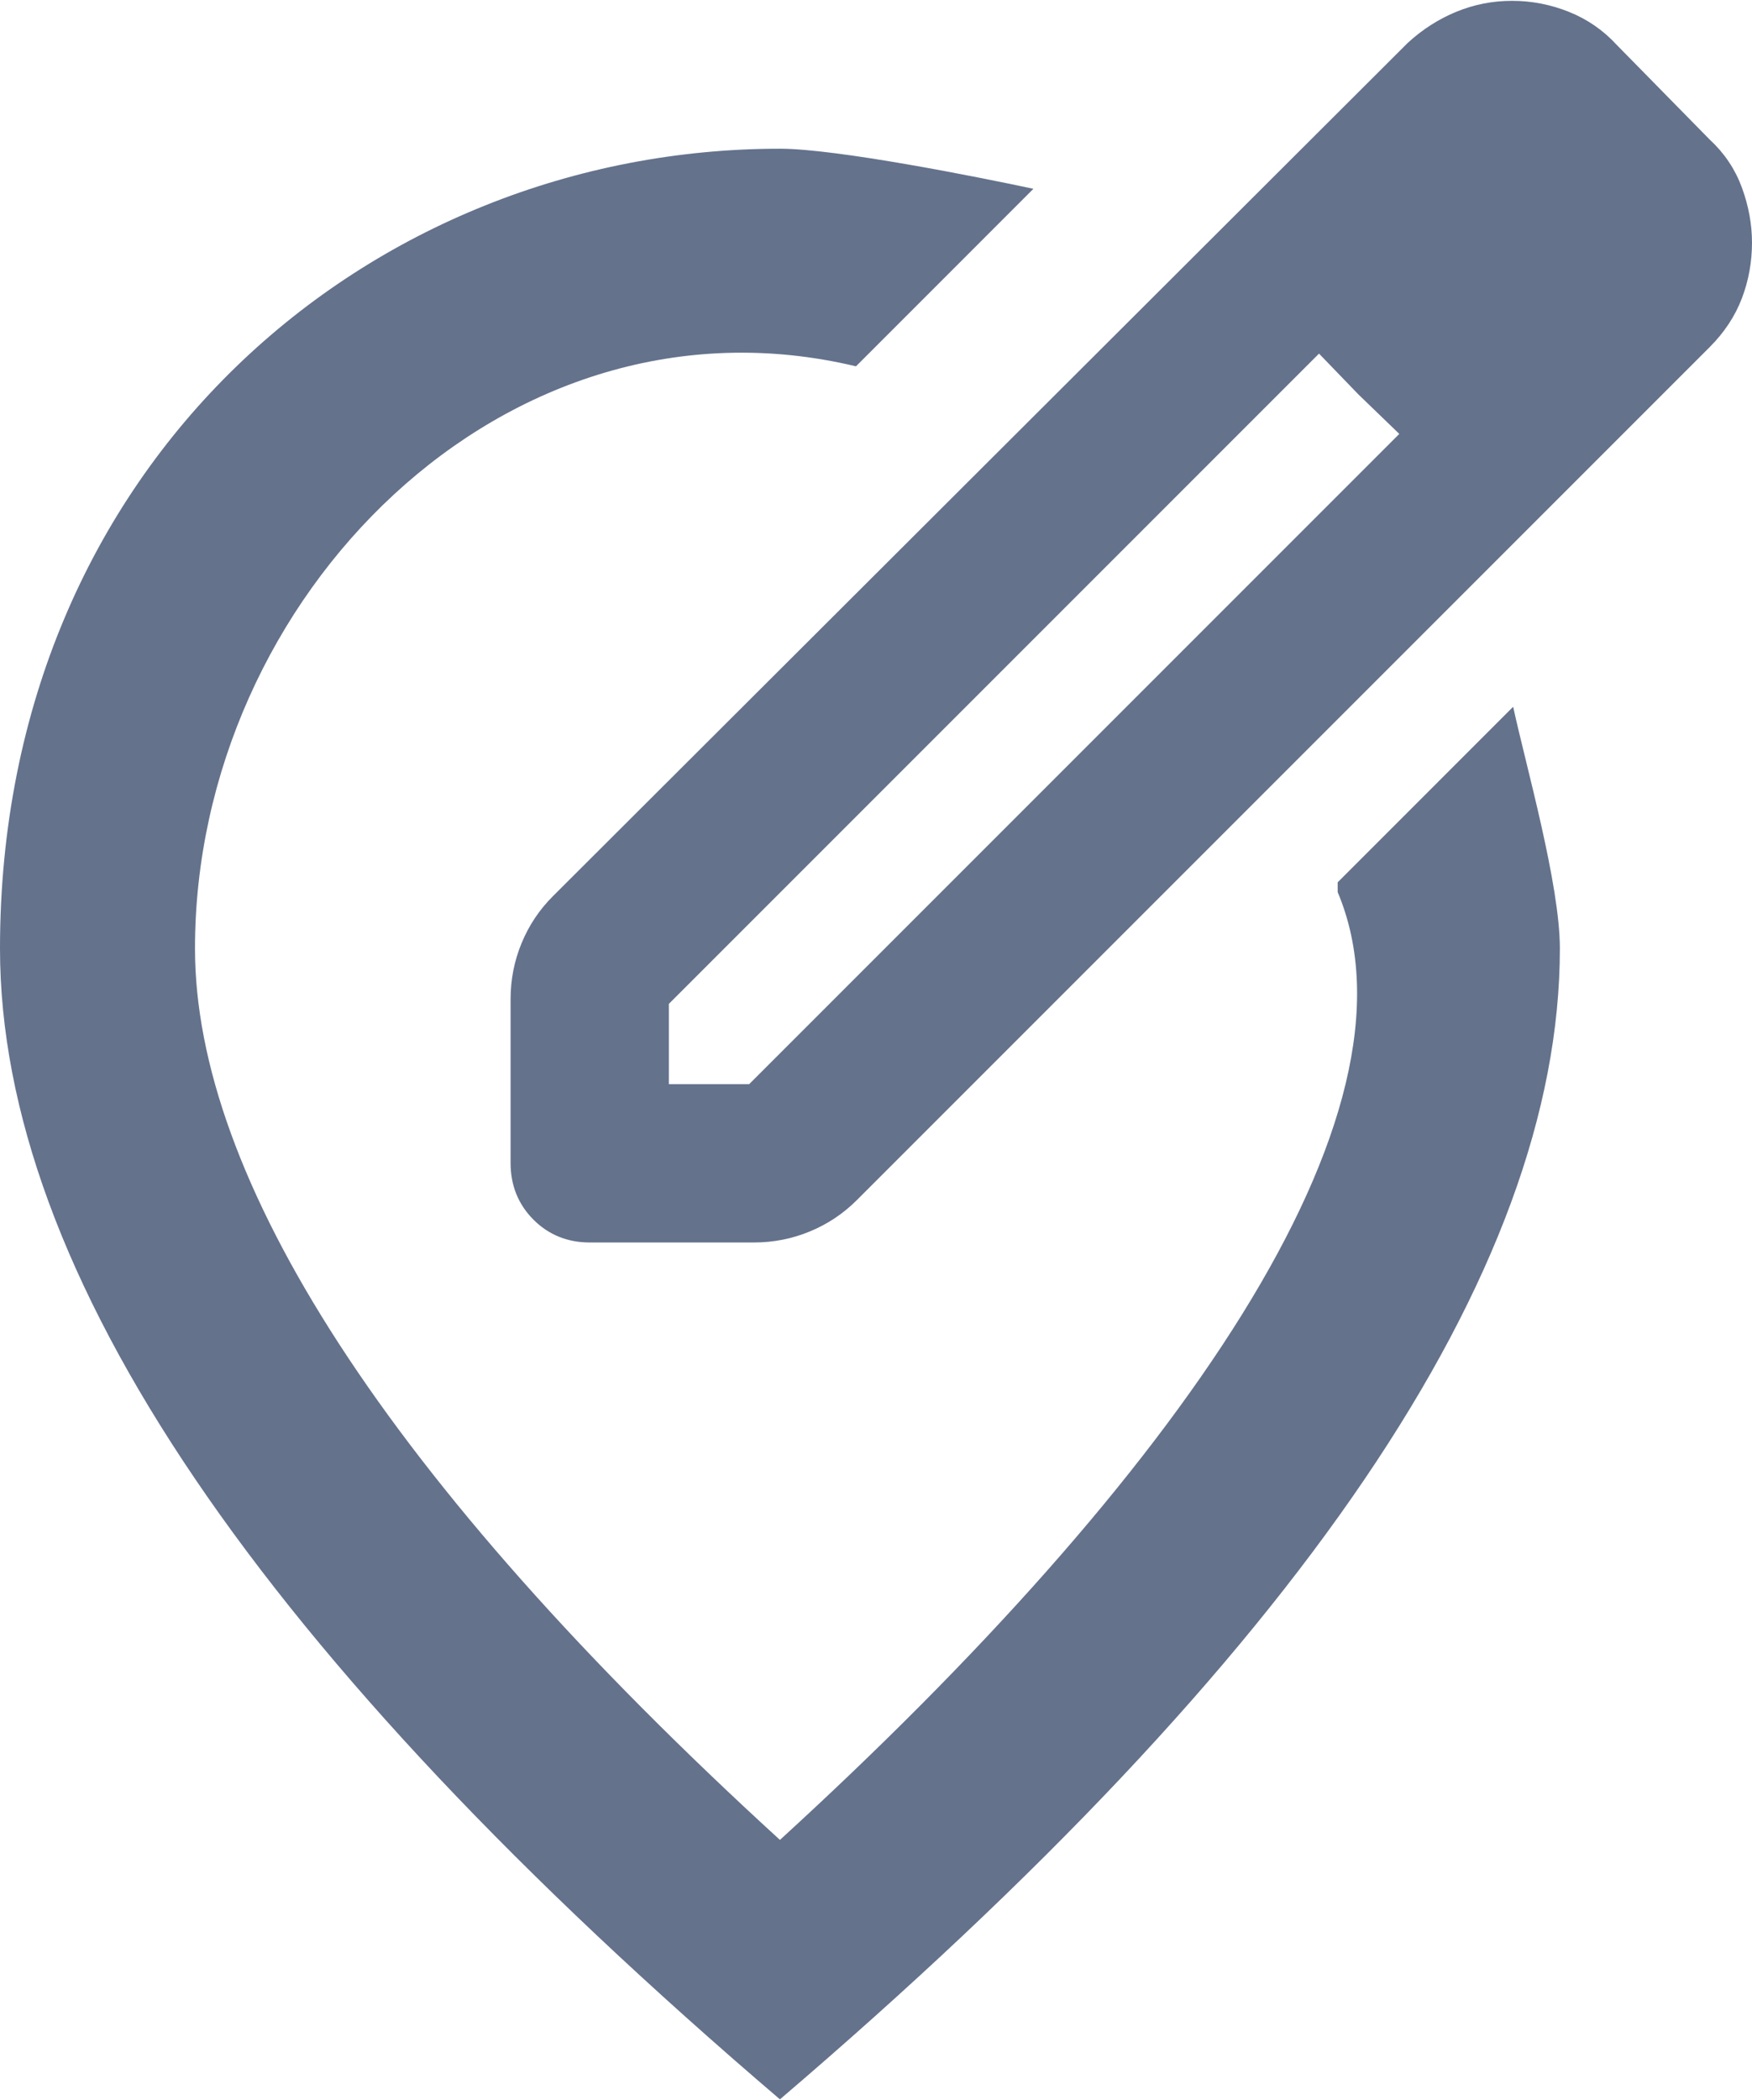 <svg width="1225" height="1468" viewBox="0 0 1225 1468" fill="none" xmlns="http://www.w3.org/2000/svg">
<g clip-path="url(#clip0_4_276)">
<path d="M722.563 131.99L685.071 169.49L598.5 256.08C353.5 197.58 136.333 417.589 136.333 663.042C136.333 822.586 269.257 1033.95 545.332 1286.22C821.406 1033.95 1001 779.58 935.3 623.624V616.806L1058 494.08C1066.86 534.989 1090.66 618.042 1090.66 663.042C1090.66 889.403 908.659 1157.36 545.332 1467.58C182.004 1157.36 0 889.403 0 663.042C0 323.499 259.033 103.956 545.332 103.956C584.868 103.956 684.39 123.809 722.563 131.99Z" fill="#64728C"/>
<path d="M463.667 700.12V761.913H525.46L984.093 303.279L952.705 272.975L952.654 272.926L952.605 272.875L922.3 241.486L463.667 700.12ZM1221 169.514C1221 182.607 1218.74 195.128 1214.21 207.05C1209.63 219.078 1202.41 229.993 1192.61 239.792L596.212 836.191C587.158 845.245 576.648 852.244 564.712 857.177C552.765 862.113 540.222 864.58 527.116 864.58H412.333C397.912 864.58 385.643 859.65 375.799 849.771C365.963 839.901 361.034 827.64 361 813.256V698.464C361 685.327 363.466 672.768 368.403 660.82C373.336 648.884 380.335 638.389 389.391 629.365L986.975 32.966L987.034 32.905L987.097 32.848C996.896 23.865 1007.75 16.902 1019.65 11.983C1031.6 7.047 1044.14 4.58 1057.25 4.58C1070.36 4.58 1083.09 7.046 1095.42 11.965C1107.81 16.911 1118.55 24.336 1127.59 34.211L1192.56 100.367C1202.45 109.455 1209.69 120.225 1214.23 132.641C1218.7 144.882 1220.97 157.176 1221 169.503V169.514Z" fill="#64728C" stroke="#64728C" stroke-width="8"/>
</g>
<defs>
<clipPath id="clip0_4_276">
<rect width="1225" height="1468" fill="white"/>
</clipPath>
</defs>
</svg>
